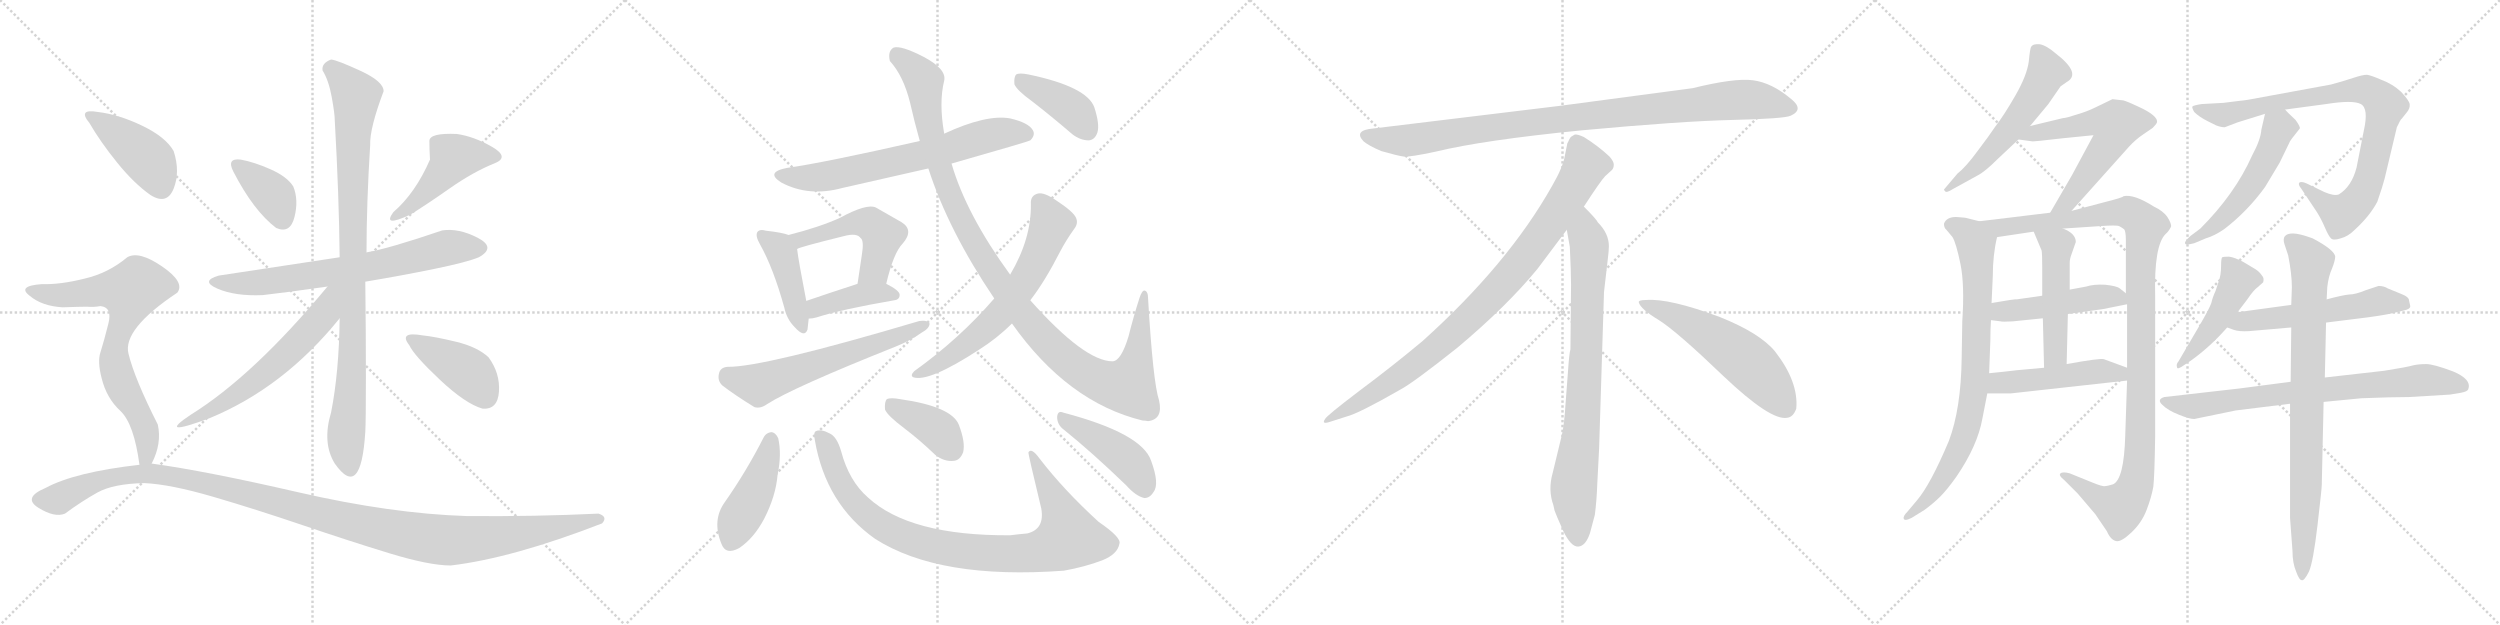 <svg version="1.1" viewBox="0 0 4096 1024" xmlns="http://www.w3.org/2000/svg">
  <g stroke="lightgray" stroke-dasharray="1,1" stroke-width="1" transform="scale(4, 4)">
    <line x1="0" y1="0" x2="256" y2="256"></line>
    <line x1="256" y1="0" x2="0" y2="256"></line>
    <line x1="128" y1="0" x2="128" y2="256"></line>
    <line x1="0" y1="128" x2="256" y2="128"></line>
    <line x1="256" y1="0" x2="512" y2="256"></line>
    <line x1="512" y1="0" x2="256" y2="256"></line>
    <line x1="384" y1="0" x2="384" y2="256"></line>
    <line x1="256" y1="128" x2="512" y2="128"></line>
    <line x1="512" y1="0" x2="768" y2="256"></line>
    <line x1="768" y1="0" x2="512" y2="256"></line>
    <line x1="640" y1="0" x2="640" y2="256"></line>
    <line x1="512" y1="128" x2="768" y2="128"></line>
    <line x1="768" y1="0" x2="1024" y2="256"></line>
    <line x1="1024" y1="0" x2="768" y2="256"></line>
    <line x1="896" y1="0" x2="896" y2="256"></line>
    <line x1="768" y1="128" x2="1024" y2="128"></line>
  </g>
<g transform="scale(1, -1) translate(0, -850)">
   <style type="text/css">
    @keyframes keyframes0 {
      from {
       stroke: black;
       stroke-dashoffset: 374;
       stroke-width: 128;
       }
       55% {
       animation-timing-function: step-end;
       stroke: black;
       stroke-dashoffset: 0;
       stroke-width: 128;
       }
       to {
       stroke: black;
       stroke-width: 1024;
       }
       }
       #make-me-a-hanzi-animation-0 {
         animation: keyframes0 0.554s both;
         animation-delay: 0s;
         animation-timing-function: linear;
       }
    @keyframes keyframes1 {
      from {
       stroke: black;
       stroke-dashoffset: 448;
       stroke-width: 128;
       }
       59% {
       animation-timing-function: step-end;
       stroke: black;
       stroke-dashoffset: 0;
       stroke-width: 128;
       }
       to {
       stroke: black;
       stroke-width: 1024;
       }
       }
       #make-me-a-hanzi-animation-1 {
         animation: keyframes1 0.615s both;
         animation-delay: 0.554s;
         animation-timing-function: linear;
       }
    @keyframes keyframes2 {
      from {
       stroke: black;
       stroke-dashoffset: 691;
       stroke-width: 128;
       }
       69% {
       animation-timing-function: step-end;
       stroke: black;
       stroke-dashoffset: 0;
       stroke-width: 128;
       }
       to {
       stroke: black;
       stroke-width: 1024;
       }
       }
       #make-me-a-hanzi-animation-2 {
         animation: keyframes2 0.812s both;
         animation-delay: 1.169s;
         animation-timing-function: linear;
       }
    @keyframes keyframes3 {
      from {
       stroke: black;
       stroke-dashoffset: 929;
       stroke-width: 128;
       }
       75% {
       animation-timing-function: step-end;
       stroke: black;
       stroke-dashoffset: 0;
       stroke-width: 128;
       }
       to {
       stroke: black;
       stroke-width: 1024;
       }
       }
       #make-me-a-hanzi-animation-3 {
         animation: keyframes3 1.006s both;
         animation-delay: 1.981s;
         animation-timing-function: linear;
       }
    @keyframes keyframes4 {
      from {
       stroke: black;
       stroke-dashoffset: 575;
       stroke-width: 128;
       }
       65% {
       animation-timing-function: step-end;
       stroke: black;
       stroke-dashoffset: 0;
       stroke-width: 128;
       }
       to {
       stroke: black;
       stroke-width: 1024;
       }
       }
       #make-me-a-hanzi-animation-4 {
         animation: keyframes4 0.718s both;
         animation-delay: 2.987s;
         animation-timing-function: linear;
       }
    @keyframes keyframes5 {
      from {
       stroke: black;
       stroke-dashoffset: 407;
       stroke-width: 128;
       }
       57% {
       animation-timing-function: step-end;
       stroke: black;
       stroke-dashoffset: 0;
       stroke-width: 128;
       }
       to {
       stroke: black;
       stroke-width: 1024;
       }
       }
       #make-me-a-hanzi-animation-5 {
         animation: keyframes5 0.581s both;
         animation-delay: 3.705s;
         animation-timing-function: linear;
       }
    @keyframes keyframes6 {
      from {
       stroke: black;
       stroke-dashoffset: 421;
       stroke-width: 128;
       }
       58% {
       animation-timing-function: step-end;
       stroke: black;
       stroke-dashoffset: 0;
       stroke-width: 128;
       }
       to {
       stroke: black;
       stroke-width: 1024;
       }
       }
       #make-me-a-hanzi-animation-6 {
         animation: keyframes6 0.593s both;
         animation-delay: 4.286s;
         animation-timing-function: linear;
       }
    @keyframes keyframes7 {
      from {
       stroke: black;
       stroke-dashoffset: 708;
       stroke-width: 128;
       }
       70% {
       animation-timing-function: step-end;
       stroke: black;
       stroke-dashoffset: 0;
       stroke-width: 128;
       }
       to {
       stroke: black;
       stroke-width: 1024;
       }
       }
       #make-me-a-hanzi-animation-7 {
         animation: keyframes7 0.826s both;
         animation-delay: 4.879s;
         animation-timing-function: linear;
       }
    @keyframes keyframes8 {
      from {
       stroke: black;
       stroke-dashoffset: 1195;
       stroke-width: 128;
       }
       80% {
       animation-timing-function: step-end;
       stroke: black;
       stroke-dashoffset: 0;
       stroke-width: 128;
       }
       to {
       stroke: black;
       stroke-width: 1024;
       }
       }
       #make-me-a-hanzi-animation-8 {
         animation: keyframes8 1.222s both;
         animation-delay: 5.705s;
         animation-timing-function: linear;
       }
    @keyframes keyframes9 {
      from {
       stroke: black;
       stroke-dashoffset: 667;
       stroke-width: 128;
       }
       68% {
       animation-timing-function: step-end;
       stroke: black;
       stroke-dashoffset: 0;
       stroke-width: 128;
       }
       to {
       stroke: black;
       stroke-width: 1024;
       }
       }
       #make-me-a-hanzi-animation-9 {
         animation: keyframes9 0.793s both;
         animation-delay: 6.928s;
         animation-timing-function: linear;
       }
    @keyframes keyframes10 {
      from {
       stroke: black;
       stroke-dashoffset: 424;
       stroke-width: 128;
       }
       58% {
       animation-timing-function: step-end;
       stroke: black;
       stroke-dashoffset: 0;
       stroke-width: 128;
       }
       to {
       stroke: black;
       stroke-width: 1024;
       }
       }
       #make-me-a-hanzi-animation-10 {
         animation: keyframes10 0.595s both;
         animation-delay: 7.721s;
         animation-timing-function: linear;
       }
    @keyframes keyframes11 {
      from {
       stroke: black;
       stroke-dashoffset: 497;
       stroke-width: 128;
       }
       62% {
       animation-timing-function: step-end;
       stroke: black;
       stroke-dashoffset: 0;
       stroke-width: 128;
       }
       to {
       stroke: black;
       stroke-width: 1024;
       }
       }
       #make-me-a-hanzi-animation-11 {
         animation: keyframes11 0.654s both;
         animation-delay: 8.316s;
         animation-timing-function: linear;
       }
    @keyframes keyframes12 {
      from {
       stroke: black;
       stroke-dashoffset: 398;
       stroke-width: 128;
       }
       56% {
       animation-timing-function: step-end;
       stroke: black;
       stroke-dashoffset: 0;
       stroke-width: 128;
       }
       to {
       stroke: black;
       stroke-width: 1024;
       }
       }
       #make-me-a-hanzi-animation-12 {
         animation: keyframes12 0.574s both;
         animation-delay: 8.97s;
         animation-timing-function: linear;
       }
    @keyframes keyframes13 {
      from {
       stroke: black;
       stroke-dashoffset: 601;
       stroke-width: 128;
       }
       66% {
       animation-timing-function: step-end;
       stroke: black;
       stroke-dashoffset: 0;
       stroke-width: 128;
       }
       to {
       stroke: black;
       stroke-width: 1024;
       }
       }
       #make-me-a-hanzi-animation-13 {
         animation: keyframes13 0.739s both;
         animation-delay: 9.544s;
         animation-timing-function: linear;
       }
    @keyframes keyframes14 {
      from {
       stroke: black;
       stroke-dashoffset: 1107;
       stroke-width: 128;
       }
       78% {
       animation-timing-function: step-end;
       stroke: black;
       stroke-dashoffset: 0;
       stroke-width: 128;
       }
       to {
       stroke: black;
       stroke-width: 1024;
       }
       }
       #make-me-a-hanzi-animation-14 {
         animation: keyframes14 1.151s both;
         animation-delay: 10.283s;
         animation-timing-function: linear;
       }
    @keyframes keyframes15 {
      from {
       stroke: black;
       stroke-dashoffset: 640;
       stroke-width: 128;
       }
       68% {
       animation-timing-function: step-end;
       stroke: black;
       stroke-dashoffset: 0;
       stroke-width: 128;
       }
       to {
       stroke: black;
       stroke-width: 1024;
       }
       }
       #make-me-a-hanzi-animation-15 {
         animation: keyframes15 0.771s both;
         animation-delay: 11.434s;
         animation-timing-function: linear;
       }
    @keyframes keyframes16 {
      from {
       stroke: black;
       stroke-dashoffset: 399;
       stroke-width: 128;
       }
       56% {
       animation-timing-function: step-end;
       stroke: black;
       stroke-dashoffset: 0;
       stroke-width: 128;
       }
       to {
       stroke: black;
       stroke-width: 1024;
       }
       }
       #make-me-a-hanzi-animation-16 {
         animation: keyframes16 0.575s both;
         animation-delay: 12.205s;
         animation-timing-function: linear;
       }
    @keyframes keyframes17 {
      from {
       stroke: black;
       stroke-dashoffset: 435;
       stroke-width: 128;
       }
       59% {
       animation-timing-function: step-end;
       stroke: black;
       stroke-dashoffset: 0;
       stroke-width: 128;
       }
       to {
       stroke: black;
       stroke-width: 1024;
       }
       }
       #make-me-a-hanzi-animation-17 {
         animation: keyframes17 0.604s both;
         animation-delay: 12.779s;
         animation-timing-function: linear;
       }
    @keyframes keyframes18 {
      from {
       stroke: black;
       stroke-dashoffset: 908;
       stroke-width: 128;
       }
       75% {
       animation-timing-function: step-end;
       stroke: black;
       stroke-dashoffset: 0;
       stroke-width: 128;
       }
       to {
       stroke: black;
       stroke-width: 1024;
       }
       }
       #make-me-a-hanzi-animation-18 {
         animation: keyframes18 0.989s both;
         animation-delay: 13.383s;
         animation-timing-function: linear;
       }
    @keyframes keyframes19 {
      from {
       stroke: black;
       stroke-dashoffset: 386;
       stroke-width: 128;
       }
       56% {
       animation-timing-function: step-end;
       stroke: black;
       stroke-dashoffset: 0;
       stroke-width: 128;
       }
       to {
       stroke: black;
       stroke-width: 1024;
       }
       }
       #make-me-a-hanzi-animation-19 {
         animation: keyframes19 0.564s both;
         animation-delay: 14.372s;
         animation-timing-function: linear;
       }
    @keyframes keyframes20 {
      from {
       stroke: black;
       stroke-dashoffset: 436;
       stroke-width: 128;
       }
       59% {
       animation-timing-function: step-end;
       stroke: black;
       stroke-dashoffset: 0;
       stroke-width: 128;
       }
       to {
       stroke: black;
       stroke-width: 1024;
       }
       }
       #make-me-a-hanzi-animation-20 {
         animation: keyframes20 0.605s both;
         animation-delay: 14.937s;
         animation-timing-function: linear;
       }
    @keyframes keyframes21 {
      from {
       stroke: black;
       stroke-dashoffset: 952;
       stroke-width: 128;
       }
       76% {
       animation-timing-function: step-end;
       stroke: black;
       stroke-dashoffset: 0;
       stroke-width: 128;
       }
       to {
       stroke: black;
       stroke-width: 1024;
       }
       }
       #make-me-a-hanzi-animation-21 {
         animation: keyframes21 1.025s both;
         animation-delay: 15.541s;
         animation-timing-function: linear;
       }
    @keyframes keyframes22 {
      from {
       stroke: black;
       stroke-dashoffset: 897;
       stroke-width: 128;
       }
       74% {
       animation-timing-function: step-end;
       stroke: black;
       stroke-dashoffset: 0;
       stroke-width: 128;
       }
       to {
       stroke: black;
       stroke-width: 1024;
       }
       }
       #make-me-a-hanzi-animation-22 {
         animation: keyframes22 0.98s both;
         animation-delay: 16.566s;
         animation-timing-function: linear;
       }
    @keyframes keyframes23 {
      from {
       stroke: black;
       stroke-dashoffset: 792;
       stroke-width: 128;
       }
       72% {
       animation-timing-function: step-end;
       stroke: black;
       stroke-dashoffset: 0;
       stroke-width: 128;
       }
       to {
       stroke: black;
       stroke-width: 1024;
       }
       }
       #make-me-a-hanzi-animation-23 {
         animation: keyframes23 0.895s both;
         animation-delay: 17.546s;
         animation-timing-function: linear;
       }
    @keyframes keyframes24 {
      from {
       stroke: black;
       stroke-dashoffset: 548;
       stroke-width: 128;
       }
       64% {
       animation-timing-function: step-end;
       stroke: black;
       stroke-dashoffset: 0;
       stroke-width: 128;
       }
       to {
       stroke: black;
       stroke-width: 1024;
       }
       }
       #make-me-a-hanzi-animation-24 {
         animation: keyframes24 0.696s both;
         animation-delay: 18.441s;
         animation-timing-function: linear;
       }
    @keyframes keyframes25 {
      from {
       stroke: black;
       stroke-dashoffset: 549;
       stroke-width: 128;
       }
       64% {
       animation-timing-function: step-end;
       stroke: black;
       stroke-dashoffset: 0;
       stroke-width: 128;
       }
       to {
       stroke: black;
       stroke-width: 1024;
       }
       }
       #make-me-a-hanzi-animation-25 {
         animation: keyframes25 0.697s both;
         animation-delay: 19.137s;
         animation-timing-function: linear;
       }
    @keyframes keyframes26 {
      from {
       stroke: black;
       stroke-dashoffset: 588;
       stroke-width: 128;
       }
       66% {
       animation-timing-function: step-end;
       stroke: black;
       stroke-dashoffset: 0;
       stroke-width: 128;
       }
       to {
       stroke: black;
       stroke-width: 1024;
       }
       }
       #make-me-a-hanzi-animation-26 {
         animation: keyframes26 0.729s both;
         animation-delay: 19.833s;
         animation-timing-function: linear;
       }
    @keyframes keyframes27 {
      from {
       stroke: black;
       stroke-dashoffset: 790;
       stroke-width: 128;
       }
       72% {
       animation-timing-function: step-end;
       stroke: black;
       stroke-dashoffset: 0;
       stroke-width: 128;
       }
       to {
       stroke: black;
       stroke-width: 1024;
       }
       }
       #make-me-a-hanzi-animation-27 {
         animation: keyframes27 0.893s both;
         animation-delay: 20.562s;
         animation-timing-function: linear;
       }
    @keyframes keyframes28 {
      from {
       stroke: black;
       stroke-dashoffset: 1106;
       stroke-width: 128;
       }
       78% {
       animation-timing-function: step-end;
       stroke: black;
       stroke-dashoffset: 0;
       stroke-width: 128;
       }
       to {
       stroke: black;
       stroke-width: 1024;
       }
       }
       #make-me-a-hanzi-animation-28 {
         animation: keyframes28 1.15s both;
         animation-delay: 21.455s;
         animation-timing-function: linear;
       }
    @keyframes keyframes29 {
      from {
       stroke: black;
       stroke-dashoffset: 474;
       stroke-width: 128;
       }
       61% {
       animation-timing-function: step-end;
       stroke: black;
       stroke-dashoffset: 0;
       stroke-width: 128;
       }
       to {
       stroke: black;
       stroke-width: 1024;
       }
       }
       #make-me-a-hanzi-animation-29 {
         animation: keyframes29 0.636s both;
         animation-delay: 22.605s;
         animation-timing-function: linear;
       }
    @keyframes keyframes30 {
      from {
       stroke: black;
       stroke-dashoffset: 492;
       stroke-width: 128;
       }
       62% {
       animation-timing-function: step-end;
       stroke: black;
       stroke-dashoffset: 0;
       stroke-width: 128;
       }
       to {
       stroke: black;
       stroke-width: 1024;
       }
       }
       #make-me-a-hanzi-animation-30 {
         animation: keyframes30 0.65s both;
         animation-delay: 23.241s;
         animation-timing-function: linear;
       }
    @keyframes keyframes31 {
      from {
       stroke: black;
       stroke-dashoffset: 478;
       stroke-width: 128;
       }
       61% {
       animation-timing-function: step-end;
       stroke: black;
       stroke-dashoffset: 0;
       stroke-width: 128;
       }
       to {
       stroke: black;
       stroke-width: 1024;
       }
       }
       #make-me-a-hanzi-animation-31 {
         animation: keyframes31 0.639s both;
         animation-delay: 23.891s;
         animation-timing-function: linear;
       }
    @keyframes keyframes32 {
      from {
       stroke: black;
       stroke-dashoffset: 857;
       stroke-width: 128;
       }
       74% {
       animation-timing-function: step-end;
       stroke: black;
       stroke-dashoffset: 0;
       stroke-width: 128;
       }
       to {
       stroke: black;
       stroke-width: 1024;
       }
       }
       #make-me-a-hanzi-animation-32 {
         animation: keyframes32 0.947s both;
         animation-delay: 24.53s;
         animation-timing-function: linear;
       }
    @keyframes keyframes33 {
      from {
       stroke: black;
       stroke-dashoffset: 519;
       stroke-width: 128;
       }
       63% {
       animation-timing-function: step-end;
       stroke: black;
       stroke-dashoffset: 0;
       stroke-width: 128;
       }
       to {
       stroke: black;
       stroke-width: 1024;
       }
       }
       #make-me-a-hanzi-animation-33 {
         animation: keyframes33 0.672s both;
         animation-delay: 25.477s;
         animation-timing-function: linear;
       }
    @keyframes keyframes34 {
      from {
       stroke: black;
       stroke-dashoffset: 461;
       stroke-width: 128;
       }
       60% {
       animation-timing-function: step-end;
       stroke: black;
       stroke-dashoffset: 0;
       stroke-width: 128;
       }
       to {
       stroke: black;
       stroke-width: 1024;
       }
       }
       #make-me-a-hanzi-animation-34 {
         animation: keyframes34 0.625s both;
         animation-delay: 26.15s;
         animation-timing-function: linear;
       }
    @keyframes keyframes35 {
      from {
       stroke: black;
       stroke-dashoffset: 543;
       stroke-width: 128;
       }
       64% {
       animation-timing-function: step-end;
       stroke: black;
       stroke-dashoffset: 0;
       stroke-width: 128;
       }
       to {
       stroke: black;
       stroke-width: 1024;
       }
       }
       #make-me-a-hanzi-animation-35 {
         animation: keyframes35 0.692s both;
         animation-delay: 26.775s;
         animation-timing-function: linear;
       }
    @keyframes keyframes36 {
      from {
       stroke: black;
       stroke-dashoffset: 739;
       stroke-width: 128;
       }
       71% {
       animation-timing-function: step-end;
       stroke: black;
       stroke-dashoffset: 0;
       stroke-width: 128;
       }
       to {
       stroke: black;
       stroke-width: 1024;
       }
       }
       #make-me-a-hanzi-animation-36 {
         animation: keyframes36 0.851s both;
         animation-delay: 27.467s;
         animation-timing-function: linear;
       }
    @keyframes keyframes37 {
      from {
       stroke: black;
       stroke-dashoffset: 820;
       stroke-width: 128;
       }
       73% {
       animation-timing-function: step-end;
       stroke: black;
       stroke-dashoffset: 0;
       stroke-width: 128;
       }
       to {
       stroke: black;
       stroke-width: 1024;
       }
       }
       #make-me-a-hanzi-animation-37 {
         animation: keyframes37 0.917s both;
         animation-delay: 28.318s;
         animation-timing-function: linear;
       }
</style>
<path d="M 452.5 476.5 Q 475.5 466.5 482.5 494.5 Q 489.5 522.5 480.5 544.5 Q 470.5 560.5 443.5 572.5 Q 416.5 584.5 394.5 588.5 Q 370.5 591.5 382.5 568.5 Q 415.5 504.5 452.5 476.5 Z" fill="lightgray"></path> 
<path d="M 644.5 502.5 Q 625.5 476.5 672.5 498.5 Q 698.5 514.5 737.0 541.5 Q 775.5 568.5 810.5 582.5 Q 835.5 592.5 806.0 609.5 Q 776.5 626.5 748.5 630.5 Q 703.5 632.5 703.5 619.0 Q 703.5 605.5 704.5 588.5 Q 680.5 533.5 644.5 502.5 Z" fill="lightgray"></path> 
<path d="M 556.5 428.5 Q 437.5 410.5 358.5 398.5 Q 327.5 389.5 356.5 377.0 Q 385.5 364.5 430.5 366.5 Q 466.5 370.5 536.5 380.5 L 598.5 388.5 Q 658.5 398.5 712.0 409.5 Q 765.5 420.5 784.5 428.5 Q 813.5 444.5 782.5 460.5 Q 751.5 476.5 724.5 472.5 Q 636.5 442.5 600.5 436.5 L 556.5 428.5 Z" fill="lightgray"></path> 
<path d="M 542.5 752.5 Q 526.5 746.5 528.5 734.5 Q 538.5 718.5 543.5 691.0 Q 548.5 663.5 548.5 652.5 Q 555.5 528.5 556.5 428.5 L 556.5 328.5 Q 555.5 240.5 542.5 174.5 Q 527.5 124.5 548.5 90.5 Q 591.5 29.5 598.5 142.5 Q 599.5 159.5 599.5 233.0 Q 599.5 306.5 598.5 388.5 L 600.5 436.5 Q 600.5 516.5 606.5 612.5 Q 605.5 639.5 628.5 700.5 Q 628.5 716.5 590.5 734.0 Q 552.5 751.5 542.5 752.5 Z" fill="lightgray"></path> 
<path d="M 536.5 380.5 Q 415.5 234.5 312.5 170.5 Q 255.5 132.5 342.5 164.5 Q 464.5 214.5 556.5 328.5 C 604.5 387.5 555.5 403.5 536.5 380.5 Z" fill="lightgray"></path> 
<path d="M 790.5 180.5 Q 815.5 178.5 817.5 208.5 Q 819.5 238.5 800.5 264.5 Q 782.5 281.5 747.5 290.0 Q 712.5 298.5 692.5 300.5 Q 652.5 307.5 670.5 284.5 Q 678.5 267.5 720.5 228.0 Q 762.5 188.5 790.5 180.5 Z" fill="lightgray"></path> 
<path d="M 246.5 530.5 Q 273.5 513.5 284.5 541.0 Q 295.5 568.5 284.5 602.5 Q 271.5 625.5 233.0 644.0 Q 194.5 662.5 160.5 666.5 Q 126.5 672.5 146.5 648.5 Q 164.5 617.5 192.0 583.5 Q 219.5 549.5 246.5 530.5 Z" fill="lightgray"></path> 
<path d="M 248.5 90.5 Q 265.5 123.5 258.5 154.5 Q 220.5 229.5 210.5 270.5 Q 200.5 310.5 290.5 370.5 Q 303.5 387.5 265.5 413.5 Q 227.5 439.5 208.5 428.5 Q 177.5 402.5 138.5 393.5 Q 98.5 383.5 68.5 384.5 Q 27.5 381.5 48.5 365.5 Q 68.5 348.5 102.5 346.5 Q 131.5 347.5 142.5 347.5 Q 153.5 346.5 164.5 348.5 Q 184.5 346.5 177.5 319.5 Q 170.5 291.5 164.5 272.5 Q 159.5 257.5 166.5 230.5 Q 174.5 197.5 197.5 176.5 Q 219.5 155.5 228.5 88.5 C 233.5 58.5 236.5 63.5 248.5 90.5 Z" fill="lightgray"></path> 
<path d="M 986.5 -7.5 Q 996.5 3.5 980.5 8.5 Q 876.5 3.5 764.5 4.5 Q 640.5 8.5 488.5 43.5 Q 336.5 78.5 248.5 90.5 L 228.5 88.5 Q 122.5 76.5 74.5 50.5 Q 36.5 34.5 63.0 18.0 Q 89.5 1.5 106.5 8.5 Q 133.5 28.5 159.5 43.0 Q 185.5 57.5 236.5 58.5 Q 279.5 56.5 349.5 36.0 Q 419.5 15.5 496.0 -10.5 Q 572.5 -36.5 638.0 -56.5 Q 703.5 -76.5 738.5 -76.5 Q 839.5 -64.5 986.5 -7.5 Z" fill="lightgray"></path> 
<path d="M 1559.0 582.0 Q 1685.0 618.0 1688.0 620.0 Q 1697.0 629.0 1692.0 637.0 Q 1685.0 649.0 1655.0 656.0 Q 1616.0 663.0 1547.0 631.0 L 1507.0 619.0 Q 1348.0 583.0 1290.0 575.0 Q 1253.0 568.0 1280.0 551.0 Q 1325.0 527.0 1380.0 542.0 Q 1450.0 558.0 1521.0 574.0 L 1559.0 582.0 Z" fill="lightgray"></path> 
<path d="M 1292.0 465.0 Q 1282.0 469.0 1255.0 472.0 Q 1245.0 475.0 1241.0 470.0 Q 1237.0 464.0 1245.0 450.0 Q 1267.0 411.0 1285.0 346.0 Q 1289.0 327.0 1302.0 314.0 Q 1318.0 296.0 1323.0 310.0 Q 1324.0 317.0 1325.0 328.0 L 1321.0 357.0 Q 1308.0 424.0 1306.0 442.0 C 1303.0 461.0 1303.0 461.0 1292.0 465.0 Z" fill="lightgray"></path> 
<path d="M 1452.0 385.0 Q 1464.0 436.0 1479.0 451.0 Q 1498.0 473.0 1477.0 486.0 Q 1461.0 495.0 1435.0 510.0 Q 1420.0 517.0 1376.0 493.0 Q 1343.0 478.0 1292.0 465.0 C 1263.0 457.0 1278.0 431.0 1306.0 442.0 Q 1309.0 445.0 1382.0 463.0 Q 1404.0 469.0 1410.0 460.0 Q 1416.0 456.0 1412.0 432.0 Q 1409.0 411.0 1405.0 385.0 C 1400.0 355.0 1445.0 356.0 1452.0 385.0 Z" fill="lightgray"></path> 
<path d="M 1325.0 328.0 Q 1331.0 328.0 1338.0 330.0 Q 1378.0 343.0 1465.0 358.0 Q 1474.0 359.0 1474.0 367.0 Q 1474.0 374.0 1452.0 385.0 C 1434.0 394.0 1434.0 394.0 1405.0 385.0 Q 1356.0 369.0 1321.0 357.0 C 1293.0 347.0 1295.0 326.0 1325.0 328.0 Z" fill="lightgray"></path> 
<path d="M 1192.0 249.0 Q 1180.0 248.0 1178.0 238.0 Q 1175.0 226.0 1184.0 218.0 Q 1205.0 202.0 1236.0 183.0 Q 1246.0 180.0 1257.0 188.0 Q 1299.0 215.0 1467.0 282.0 Q 1492.0 292.0 1510.0 305.0 Q 1523.0 312.0 1523.0 320.0 Q 1519.0 326.0 1506.0 324.0 Q 1250.0 248.0 1192.0 249.0 Z" fill="lightgray"></path> 
<path d="M 1658.0 320.0 Q 1749.0 191.0 1872.0 161.0 Q 1876.0 161.0 1881.0 160.0 Q 1906.0 163.0 1899.0 194.0 Q 1889.0 224.0 1881.0 361.0 Q 1881.0 373.0 1875.0 374.0 Q 1871.0 374.0 1867.0 362.0 Q 1857.0 331.0 1849.0 299.0 Q 1837.0 259.0 1823.0 258.0 Q 1777.0 258.0 1688.0 358.0 L 1655.0 400.0 Q 1583.0 499.0 1559.0 582.0 L 1547.0 631.0 Q 1538.0 682.0 1547.0 718.0 Q 1551.0 737.0 1513.0 757.0 Q 1476.0 776.0 1464.0 772.0 Q 1454.0 766.0 1458.0 750.0 Q 1480.0 726.0 1491.0 682.0 Q 1498.0 651.0 1507.0 619.0 L 1521.0 574.0 Q 1554.0 472.0 1629.0 361.0 L 1658.0 320.0 Z" fill="lightgray"></path> 
<path d="M 1629.0 361.0 Q 1572.0 295.0 1498.0 242.0 Q 1491.0 235.0 1496.0 232.0 Q 1521.0 223.0 1604.0 277.0 Q 1634.0 296.0 1658.0 320.0 L 1688.0 358.0 Q 1712.0 389.0 1737.0 438.0 Q 1747.0 457.0 1760.0 475.0 Q 1767.0 484.0 1763.0 493.0 Q 1759.0 503.0 1730.0 522.0 Q 1711.0 535.0 1701.0 533.0 Q 1688.0 530.0 1689.0 516.0 Q 1690.0 459.0 1655.0 400.0 L 1629.0 361.0 Z" fill="lightgray"></path> 
<path d="M 1691.0 684.0 Q 1722.0 660.0 1757.0 630.0 Q 1770.0 620.0 1784.0 620.0 Q 1794.0 621.0 1798.0 633.0 Q 1802.0 646.0 1793.0 674.0 Q 1781.0 708.0 1685.0 728.0 Q 1670.0 731.0 1665.0 728.0 Q 1661.0 724.0 1662.0 712.0 Q 1666.0 702.0 1691.0 684.0 Z" fill="lightgray"></path> 
<path d="M 1251.0 133.0 Q 1223.0 78.0 1188.0 28.0 Q 1166.0 -2.0 1182.0 -41.0 Q 1189.0 -60.0 1211.0 -48.0 Q 1235.0 -32.0 1252.0 0.0 Q 1271.0 37.0 1274.0 72.0 Q 1281.0 106.0 1275.0 132.0 Q 1271.0 141.0 1264.0 142.0 Q 1255.0 141.0 1251.0 133.0 Z" fill="lightgray"></path> 
<path d="M 1335.0 129.0 Q 1353.0 24.0 1434.0 -33.0 Q 1539.0 -100.0 1743.0 -85.0 Q 1777.0 -79.0 1806.0 -68.0 Q 1831.0 -58.0 1834.0 -41.0 Q 1838.0 -31.0 1800.0 -5.0 Q 1743.0 47.0 1703.0 99.0 Q 1690.0 117.0 1685.0 109.0 Q 1684.0 108.0 1706.0 17.0 Q 1712.0 -17.0 1683.0 -24.0 Q 1671.0 -25.0 1655.0 -27.0 Q 1490.0 -28.0 1422.0 35.0 Q 1391.0 62.0 1378.0 111.0 Q 1371.0 135.0 1359.0 140.0 Q 1346.0 147.0 1338.0 144.0 Q 1332.0 143.0 1335.0 129.0 Z" fill="lightgray"></path> 
<path d="M 1482.0 148.0 Q 1507.0 129.0 1532.0 105.0 Q 1547.0 93.0 1563.0 95.0 Q 1573.0 96.0 1578.0 109.0 Q 1582.0 125.0 1571.0 154.0 Q 1559.0 184.0 1475.0 196.0 Q 1459.0 199.0 1453.0 196.0 Q 1449.0 192.0 1450.0 179.0 Q 1454.0 169.0 1482.0 148.0 Z" fill="lightgray"></path> 
<path d="M 1743.0 146.0 Q 1789.0 109.0 1845.0 55.0 Q 1861.0 37.0 1875.0 34.0 Q 1884.0 34.0 1890.0 44.0 Q 1900.0 57.0 1886.0 95.0 Q 1871.0 140.0 1742.0 174.0 Q 1733.0 178.0 1732.0 167.0 Q 1732.0 154.0 1743.0 146.0 Z" fill="lightgray"></path> 
<path d="M 2773.0 705.5 L 2555.0 676.5 L 2250.0 639.5 Q 2217.0 636.5 2234.0 618.5 Q 2242.0 611.5 2263.0 602.5 Q 2291.0 594.5 2300.0 593.5 Q 2310.0 592.5 2352.0 601.5 Q 2430.0 620.5 2592.0 636.5 Q 2754.0 651.5 2839.0 653.5 Q 2924.0 655.5 2934.0 660.5 Q 2956.0 670.5 2935.0 687.5 Q 2903.0 714.5 2872.0 718.5 Q 2842.0 722.5 2773.0 705.5 Z" fill="lightgray"></path> 
<path d="M 2595.0 511.5 Q 2623.0 554.5 2630.0 561.5 L 2641.0 571.5 Q 2644.0 574.5 2644.0 580.5 Q 2644.0 585.5 2637.0 593.5 Q 2619.0 610.5 2595.0 625.5 Q 2584.0 630.5 2580.0 629.5 L 2575.0 626.5 Q 2573.0 625.5 2571.0 621.5 Q 2569.0 616.5 2568.0 615.5 L 2564.0 595.5 Q 2561.0 576.5 2543.0 545.5 Q 2471.0 417.5 2331.0 291.5 Q 2282.0 250.5 2227.0 209.5 Q 2173.0 168.5 2171.0 163.5 Q 2164.0 153.5 2181.0 159.5 L 2206.0 167.5 Q 2226.0 172.5 2294.0 211.5 Q 2315.0 222.5 2388.0 280.5 Q 2469.0 348.5 2519.0 409.5 L 2567.0 473.5 L 2595.0 511.5 Z" fill="lightgray"></path> 
<path d="M 2620.0 115.5 L 2628.0 371.5 L 2634.0 423.5 Q 2636.0 439.5 2636.0 446.5 Q 2636.0 467.5 2618.0 485.5 Q 2616.0 490.5 2595.0 511.5 C 2574.0 533.5 2562.0 503.5 2567.0 473.5 L 2572.0 445.5 Q 2574.0 404.5 2574.0 383.5 L 2573.0 277.5 Q 2571.0 271.5 2569.0 241.5 L 2565.0 188.5 Q 2563.0 155.5 2559.0 137.5 L 2544.0 75.5 Q 2536.0 47.5 2545.0 22.5 L 2547.0 13.5 Q 2549.0 7.5 2561.0 -19.5 Q 2574.0 -46.5 2586.0 -45.5 Q 2598.0 -44.5 2605.0 -23.5 L 2613.0 6.5 Q 2616.0 29.5 2617.0 57.5 L 2620.0 115.5 Z" fill="lightgray"></path> 
<path d="M 2685.0 354.5 Q 2688.0 343.5 2718.0 325.5 Q 2748.0 306.5 2824.0 233.5 Q 2901.0 160.5 2928.0 165.5 Q 2938.0 166.5 2943.0 180.5 Q 2947.0 224.5 2908.0 274.5 Q 2883.0 304.5 2818.0 330.5 Q 2735.0 361.5 2697.0 358.5 Q 2684.0 358.5 2685.0 354.5 Z" fill="lightgray"></path> 
<path d="M 3326.0 643.5 L 3356.0 679.5 L 3376.0 708.5 L 3386.0 715.5 Q 3411.0 729.5 3368.0 762.5 Q 3353.0 775.5 3342.0 777.5 Q 3331.0 778.5 3328.0 773.5 Q 3326.0 771.5 3324.0 749.5 Q 3321.0 726.5 3302.0 693.5 Q 3283.0 660.5 3269.0 642.5 Q 3259.0 627.5 3240.0 602.5 Q 3221.0 576.5 3207.0 565.5 L 3185.0 539.5 Q 3185.0 538.5 3187.0 536.5 Q 3189.0 533.5 3200.0 540.5 L 3240.0 562.5 Q 3252.0 568.5 3273.0 589.5 L 3307.0 621.5 L 3326.0 643.5 Z" fill="lightgray"></path> 
<path d="M 3394.0 504.5 L 3488.0 609.5 Q 3499.0 621.5 3511.0 629.5 L 3527.0 640.5 Q 3533.0 646.5 3534.0 649.5 Q 3536.0 660.5 3503.0 675.5 Q 3486.0 683.5 3479.0 685.5 L 3461.0 687.5 L 3432.0 673.5 Q 3420.0 667.5 3403.0 662.5 Q 3385.0 656.5 3380.0 656.5 L 3326.0 643.5 C 3297.0 636.5 3277.0 625.5 3307.0 621.5 L 3329.0 618.5 Q 3329.0 617.5 3380.0 623.5 L 3430.0 628.5 L 3395.0 563.5 L 3359.0 501.5 C 3344.0 475.5 3374.0 482.5 3394.0 504.5 Z" fill="lightgray"></path> 
<path d="M 3185.0 483.5 Q 3185.0 476.5 3189.0 473.5 L 3199.0 461.5 Q 3205.0 451.5 3212.0 417.5 Q 3219.0 383.5 3215.0 323.5 L 3214.0 263.5 Q 3213.0 180.5 3193.0 127.5 Q 3163.0 56.5 3141.0 30.5 L 3125.0 11.5 Q 3118.0 4.5 3119.0 0.5 Q 3120.0 -4.5 3132.0 1.5 L 3153.0 14.5 Q 3168.0 25.5 3179.0 36.5 Q 3190.0 47.5 3205.0 68.5 Q 3240.0 119.5 3248.0 164.5 L 3256.0 205.5 L 3259.0 238.5 L 3261.0 292.5 Q 3261.0 311.5 3262.0 325.5 L 3263.0 353.5 L 3265.0 397.5 Q 3265.0 432.5 3272.0 461.5 C 3276.0 479.5 3272.0 480.5 3243.0 487.5 L 3223.0 492.5 Q 3221.0 493.5 3205.0 494.5 Q 3189.0 494.5 3185.0 483.5 Z" fill="lightgray"></path> 
<path d="M 3485.0 226.5 L 3482.0 136.5 Q 3480.0 64.5 3462.0 56.5 Q 3452.0 53.5 3449.0 53.5 Q 3445.0 52.5 3428.0 59.5 L 3391.0 74.5 Q 3380.0 77.5 3376.0 74.5 Q 3372.0 71.5 3382.0 63.5 L 3404.0 41.5 L 3433.0 7.5 L 3452.0 -20.5 Q 3458.0 -34.5 3467.0 -36.5 Q 3475.0 -38.5 3492.0 -22.5 Q 3509.0 -6.5 3517.0 14.5 Q 3525.0 35.5 3528.0 52.5 Q 3530.0 69.5 3531.0 134.5 L 3531.0 365.5 Q 3529.0 447.5 3548.0 466.5 Q 3553.0 470.5 3557.0 478.5 Q 3558.0 483.5 3551.0 494.5 Q 3544.0 504.5 3529.0 511.5 Q 3496.0 532.5 3479.0 528.5 Q 3479.0 526.5 3447.0 518.5 L 3394.0 504.5 L 3359.0 501.5 L 3243.0 487.5 C 3213.0 483.5 3242.0 457.5 3272.0 461.5 L 3332.0 470.5 L 3380.0 475.5 L 3440.0 479.5 Q 3468.0 481.5 3472.0 479.5 Q 3476.0 477.5 3480.0 474.5 Q 3483.0 471.5 3483.0 456.5 L 3483.0 369.5 L 3485.0 351.5 L 3485.0 247.5 L 3485.0 226.5 Z" fill="lightgray"></path> 
<path d="M 3262.0 325.5 L 3278.0 323.5 Q 3280.0 322.5 3298.0 323.5 L 3347.0 328.5 L 3388.0 335.5 L 3445.0 343.5 L 3485.0 351.5 C 3501.0 354.5 3501.0 354.5 3483.0 369.5 L 3473.0 377.5 Q 3468.0 381.5 3449.0 383.5 Q 3430.0 384.5 3418.0 380.5 L 3391.0 375.5 L 3346.0 365.5 L 3304.0 359.5 Q 3303.0 360.5 3263.0 353.5 C 3233.0 348.5 3232.0 329.5 3262.0 325.5 Z" fill="lightgray"></path> 
<path d="M 3347.0 328.5 L 3349.0 247.5 C 3350.0 217.5 3385.0 223.5 3386.0 253.5 L 3388.0 335.5 L 3391.0 375.5 L 3391.0 419.5 Q 3391.0 425.5 3394.0 433.5 L 3401.0 453.5 Q 3401.0 467.5 3380.0 475.5 C 3353.0 487.5 3320.0 498.5 3332.0 470.5 L 3345.0 439.5 Q 3346.0 433.5 3346.0 410.5 L 3346.0 365.5 L 3347.0 328.5 Z" fill="lightgray"></path> 
<path d="M 3256.0 205.5 L 3295.0 205.5 L 3485.0 226.5 C 3515.0 229.5 3513.0 237.5 3485.0 247.5 L 3447.0 261.5 Q 3441.0 263.5 3386.0 253.5 L 3349.0 247.5 L 3305.0 243.5 Q 3280.0 240.5 3259.0 238.5 C 3229.0 235.5 3226.0 205.5 3256.0 205.5 Z" fill="lightgray"></path> 
<path d="M 3907.0 557.5 L 3927.0 641.5 Q 3933.0 654.5 3935.0 655.5 L 3943.0 665.5 Q 3949.0 672.5 3948.0 679.5 Q 3947.0 685.5 3934.0 699.5 Q 3920.0 712.5 3901.0 719.5 Q 3885.0 726.5 3878.0 727.5 Q 3871.0 727.5 3856.0 722.5 Q 3841.0 717.5 3819.0 711.5 L 3683.0 686.5 L 3643.0 681.5 L 3607.0 679.5 Q 3594.0 677.5 3592.0 675.5 Q 3591.0 673.5 3595.0 666.5 Q 3603.0 658.5 3617.0 651.5 L 3631.0 644.5 Q 3639.0 641.5 3645.0 641.5 L 3666.0 649.5 L 3711.0 663.5 L 3744.0 670.5 L 3811.0 679.5 Q 3855.0 686.5 3868.0 679.5 Q 3881.0 672.5 3873.0 636.5 L 3861.0 575.5 Q 3853.0 544.5 3832.0 531.5 Q 3824.0 528.5 3808.0 535.5 L 3779.0 549.5 Q 3770.0 553.5 3767.0 550.5 Q 3765.0 547.5 3770.0 541.5 L 3796.0 502.5 Q 3803.0 491.5 3809.0 477.5 Q 3815.0 463.5 3819.0 459.5 Q 3823.0 455.5 3835.0 459.5 Q 3847.0 462.5 3858.0 473.5 Q 3883.0 496.5 3895.0 519.5 Q 3904.0 545.5 3907.0 557.5 Z" fill="lightgray"></path> 
<path d="M 3711.0 663.5 L 3705.0 637.5 Q 3704.0 621.5 3690.0 595.5 Q 3662.0 532.5 3605.0 475.5 L 3589.0 463.5 Q 3579.0 454.5 3580.0 451.5 Q 3580.0 447.5 3595.0 451.5 L 3614.0 459.5 Q 3628.0 463.5 3644.0 474.5 Q 3682.0 503.5 3711.0 543.5 L 3735.0 583.5 L 3751.0 616.5 Q 3751.0 618.5 3768.0 639.5 Q 3769.0 642.5 3761.0 653.5 Q 3747.0 666.5 3744.0 670.5 C 3724.0 692.5 3718.0 692.5 3711.0 663.5 Z" fill="lightgray"></path> 
<path d="M 3666.0 338.5 L 3682.0 359.5 Q 3692.0 374.5 3699.0 379.5 L 3708.0 387.5 Q 3710.0 394.5 3706.0 398.5 Q 3702.0 404.5 3696.0 408.5 L 3676.0 420.5 Q 3661.0 428.5 3652.0 429.5 Q 3643.0 429.5 3641.0 428.5 Q 3639.0 427.5 3639.0 413.5 Q 3639.0 399.5 3635.0 388.5 L 3630.0 373.5 Q 3625.0 362.5 3623.0 353.5 Q 3620.0 344.5 3603.0 315.5 L 3569.0 257.5 Q 3565.0 253.5 3567.0 247.5 Q 3568.0 244.5 3578.0 251.5 L 3590.0 259.5 Q 3622.0 282.5 3649.0 313.5 L 3666.0 338.5 Z" fill="lightgray"></path> 
<path d="M 3754.0 350.5 L 3666.0 338.5 C 3636.0 334.5 3621.0 323.5 3649.0 313.5 L 3660.0 309.5 Q 3669.0 306.5 3685.0 307.5 L 3754.0 313.5 L 3811.0 321.5 L 3859.0 327.5 Q 3902.0 332.5 3923.0 337.5 L 3939.0 341.5 Q 3949.0 343.5 3949.0 348.5 L 3947.0 357.5 Q 3947.0 363.5 3934.0 368.5 L 3912.0 377.5 Q 3906.0 381.5 3897.0 381.5 L 3876.0 374.5 Q 3859.0 367.5 3849.0 367.5 Q 3838.0 366.5 3812.0 359.5 L 3754.0 350.5 Z" fill="lightgray"></path> 
<path d="M 3753.0 224.5 L 3669.0 213.5 L 3546.0 199.5 Q 3533.0 195.5 3543.0 186.5 Q 3552.0 177.5 3570.0 170.5 Q 3587.0 163.5 3595.0 163.5 L 3663.0 177.5 L 3752.0 188.5 L 3807.0 191.5 L 3869.0 197.5 Q 3919.0 199.5 3947.0 199.5 L 4014.0 203.5 L 4032.0 206.5 Q 4043.0 208.5 4044.0 212.5 Q 4050.0 228.5 4019.0 241.5 Q 3987.0 253.5 3975.0 253.5 Q 3963.0 253.5 3954.0 251.5 Q 3944.0 248.5 3906.0 242.5 L 3809.0 231.5 L 3753.0 224.5 Z" fill="lightgray"></path> 
<path d="M 3812.0 359.5 L 3813.0 379.5 Q 3815.0 397.5 3821.0 410.5 Q 3826.0 423.5 3826.0 429.5 Q 3825.0 440.5 3789.0 459.5 Q 3767.0 467.5 3757.0 467.5 Q 3737.0 467.5 3743.0 449.5 L 3749.0 431.5 Q 3755.0 400.5 3755.0 379.5 L 3754.0 350.5 L 3754.0 313.5 L 3753.0 224.5 L 3752.0 188.5 L 3752.0 1.5 L 3756.0 -52.5 Q 3756.0 -72.5 3762.0 -86.5 Q 3767.0 -100.5 3771.0 -100.5 Q 3775.0 -102.5 3783.0 -86.5 Q 3790.0 -70.5 3797.0 -10.5 Q 3804.0 49.5 3804.0 55.5 L 3807.0 191.5 L 3809.0 231.5 L 3811.0 321.5 L 3812.0 359.5 Z" fill="lightgray"></path> 
      <clipPath id="make-me-a-hanzi-clip-0">
      <path d="M 452.5 476.5 Q 475.5 466.5 482.5 494.5 Q 489.5 522.5 480.5 544.5 Q 470.5 560.5 443.5 572.5 Q 416.5 584.5 394.5 588.5 Q 370.5 591.5 382.5 568.5 Q 415.5 504.5 452.5 476.5 Z" fill="lightgray"></path>
      </clipPath>
      <path clip-path="url(#make-me-a-hanzi-clip-0)" d="M 388.5 578.5 L 445.5 532.5 L 462.5 491.5 " fill="none" id="make-me-a-hanzi-animation-0" stroke-dasharray="246 492" stroke-linecap="round"></path>

      <clipPath id="make-me-a-hanzi-clip-1">
      <path d="M 644.5 502.5 Q 625.5 476.5 672.5 498.5 Q 698.5 514.5 737.0 541.5 Q 775.5 568.5 810.5 582.5 Q 835.5 592.5 806.0 609.5 Q 776.5 626.5 748.5 630.5 Q 703.5 632.5 703.5 619.0 Q 703.5 605.5 704.5 588.5 Q 680.5 533.5 644.5 502.5 Z" fill="lightgray"></path>
      </clipPath>
      <path clip-path="url(#make-me-a-hanzi-clip-1)" d="M 808.5 596.5 L 743.5 591.5 L 658.5 497.5 " fill="none" id="make-me-a-hanzi-animation-1" stroke-dasharray="320 640" stroke-linecap="round"></path>

      <clipPath id="make-me-a-hanzi-clip-2">
      <path d="M 556.5 428.5 Q 437.5 410.5 358.5 398.5 Q 327.5 389.5 356.5 377.0 Q 385.5 364.5 430.5 366.5 Q 466.5 370.5 536.5 380.5 L 598.5 388.5 Q 658.5 398.5 712.0 409.5 Q 765.5 420.5 784.5 428.5 Q 813.5 444.5 782.5 460.5 Q 751.5 476.5 724.5 472.5 Q 636.5 442.5 600.5 436.5 L 556.5 428.5 Z" fill="lightgray"></path>
      </clipPath>
      <path clip-path="url(#make-me-a-hanzi-clip-2)" d="M 353.5 388.5 L 445.5 389.5 L 587.5 409.5 L 742.5 445.5 L 782.5 443.5 " fill="none" id="make-me-a-hanzi-animation-2" stroke-dasharray="563 1126" stroke-linecap="round"></path>

      <clipPath id="make-me-a-hanzi-clip-3">
      <path d="M 542.5 752.5 Q 526.5 746.5 528.5 734.5 Q 538.5 718.5 543.5 691.0 Q 548.5 663.5 548.5 652.5 Q 555.5 528.5 556.5 428.5 L 556.5 328.5 Q 555.5 240.5 542.5 174.5 Q 527.5 124.5 548.5 90.5 Q 591.5 29.5 598.5 142.5 Q 599.5 159.5 599.5 233.0 Q 599.5 306.5 598.5 388.5 L 600.5 436.5 Q 600.5 516.5 606.5 612.5 Q 605.5 639.5 628.5 700.5 Q 628.5 716.5 590.5 734.0 Q 552.5 751.5 542.5 752.5 Z" fill="lightgray"></path>
      </clipPath>
      <path clip-path="url(#make-me-a-hanzi-clip-3)" d="M 543.5 739.5 L 583.5 693.5 L 577.5 613.5 L 576.5 240.5 L 567.5 146.5 L 573.5 82.5 " fill="none" id="make-me-a-hanzi-animation-3" stroke-dasharray="801 1602" stroke-linecap="round"></path>

      <clipPath id="make-me-a-hanzi-clip-4">
      <path d="M 536.5 380.5 Q 415.5 234.5 312.5 170.5 Q 255.5 132.5 342.5 164.5 Q 464.5 214.5 556.5 328.5 C 604.5 387.5 555.5 403.5 536.5 380.5 Z" fill="lightgray"></path>
      </clipPath>
      <path clip-path="url(#make-me-a-hanzi-clip-4)" d="M 552.5 376.5 L 543.5 368.5 L 532.5 336.5 L 464.5 266.5 L 396.5 209.5 L 333.5 172.5 L 326.5 160.5 " fill="none" id="make-me-a-hanzi-animation-4" stroke-dasharray="447 894" stroke-linecap="round"></path>

      <clipPath id="make-me-a-hanzi-clip-5">
      <path d="M 790.5 180.5 Q 815.5 178.5 817.5 208.5 Q 819.5 238.5 800.5 264.5 Q 782.5 281.5 747.5 290.0 Q 712.5 298.5 692.5 300.5 Q 652.5 307.5 670.5 284.5 Q 678.5 267.5 720.5 228.0 Q 762.5 188.5 790.5 180.5 Z" fill="lightgray"></path>
      </clipPath>
      <path clip-path="url(#make-me-a-hanzi-clip-5)" d="M 679.5 294.5 L 771.5 237.5 L 794.5 201.5 " fill="none" id="make-me-a-hanzi-animation-5" stroke-dasharray="279 558" stroke-linecap="round"></path>

      <clipPath id="make-me-a-hanzi-clip-6">
      <path d="M 246.5 530.5 Q 273.5 513.5 284.5 541.0 Q 295.5 568.5 284.5 602.5 Q 271.5 625.5 233.0 644.0 Q 194.5 662.5 160.5 666.5 Q 126.5 672.5 146.5 648.5 Q 164.5 617.5 192.0 583.5 Q 219.5 549.5 246.5 530.5 Z" fill="lightgray"></path>
      </clipPath>
      <path clip-path="url(#make-me-a-hanzi-clip-6)" d="M 150.5 659.5 L 244.5 587.5 L 263.5 545.5 " fill="none" id="make-me-a-hanzi-animation-6" stroke-dasharray="293 586" stroke-linecap="round"></path>

      <clipPath id="make-me-a-hanzi-clip-7">
      <path d="M 248.5 90.5 Q 265.5 123.5 258.5 154.5 Q 220.5 229.5 210.5 270.5 Q 200.5 310.5 290.5 370.5 Q 303.5 387.5 265.5 413.5 Q 227.5 439.5 208.5 428.5 Q 177.5 402.5 138.5 393.5 Q 98.5 383.5 68.5 384.5 Q 27.5 381.5 48.5 365.5 Q 68.5 348.5 102.5 346.5 Q 131.5 347.5 142.5 347.5 Q 153.5 346.5 164.5 348.5 Q 184.5 346.5 177.5 319.5 Q 170.5 291.5 164.5 272.5 Q 159.5 257.5 166.5 230.5 Q 174.5 197.5 197.5 176.5 Q 219.5 155.5 228.5 88.5 C 233.5 58.5 236.5 63.5 248.5 90.5 Z" fill="lightgray"></path>
      </clipPath>
      <path clip-path="url(#make-me-a-hanzi-clip-7)" d="M 56.5 376.5 L 96.5 365.5 L 170.5 375.5 L 214.5 373.5 L 188.5 282.5 L 187.5 255.5 L 203.5 208.5 L 235.5 154.5 L 241.5 114.5 L 232.5 99.5 " fill="none" id="make-me-a-hanzi-animation-7" stroke-dasharray="580 1160" stroke-linecap="round"></path>

      <clipPath id="make-me-a-hanzi-clip-8">
      <path d="M 986.5 -7.5 Q 996.5 3.5 980.5 8.5 Q 876.5 3.5 764.5 4.5 Q 640.5 8.5 488.5 43.5 Q 336.5 78.5 248.5 90.5 L 228.5 88.5 Q 122.5 76.5 74.5 50.5 Q 36.5 34.5 63.0 18.0 Q 89.5 1.5 106.5 8.5 Q 133.5 28.5 159.5 43.0 Q 185.5 57.5 236.5 58.5 Q 279.5 56.5 349.5 36.0 Q 419.5 15.5 496.0 -10.5 Q 572.5 -36.5 638.0 -56.5 Q 703.5 -76.5 738.5 -76.5 Q 839.5 -64.5 986.5 -7.5 Z" fill="lightgray"></path>
      </clipPath>
      <path clip-path="url(#make-me-a-hanzi-clip-8)" d="M 65.5 30.5 L 96.5 32.5 L 181.5 68.5 L 251.5 74.5 L 371.5 50.5 L 600.5 -11.5 L 703.5 -32.5 L 762.5 -34.5 L 828.5 -27.5 L 981.5 -0.5 " fill="none" id="make-me-a-hanzi-animation-8" stroke-dasharray="1067 2134" stroke-linecap="round"></path>

      <clipPath id="make-me-a-hanzi-clip-9">
      <path d="M 1559.0 582.0 Q 1685.0 618.0 1688.0 620.0 Q 1697.0 629.0 1692.0 637.0 Q 1685.0 649.0 1655.0 656.0 Q 1616.0 663.0 1547.0 631.0 L 1507.0 619.0 Q 1348.0 583.0 1290.0 575.0 Q 1253.0 568.0 1280.0 551.0 Q 1325.0 527.0 1380.0 542.0 Q 1450.0 558.0 1521.0 574.0 L 1559.0 582.0 Z" fill="lightgray"></path>
      </clipPath>
      <path clip-path="url(#make-me-a-hanzi-clip-9)" d="M 1282.0 564.0 L 1305.0 559.0 L 1367.0 563.0 L 1509.0 595.0 L 1627.0 630.0 L 1658.0 634.0 L 1683.0 629.0 " fill="none" id="make-me-a-hanzi-animation-9" stroke-dasharray="539 1078" stroke-linecap="round"></path>

      <clipPath id="make-me-a-hanzi-clip-10">
      <path d="M 1292.0 465.0 Q 1282.0 469.0 1255.0 472.0 Q 1245.0 475.0 1241.0 470.0 Q 1237.0 464.0 1245.0 450.0 Q 1267.0 411.0 1285.0 346.0 Q 1289.0 327.0 1302.0 314.0 Q 1318.0 296.0 1323.0 310.0 Q 1324.0 317.0 1325.0 328.0 L 1321.0 357.0 Q 1308.0 424.0 1306.0 442.0 C 1303.0 461.0 1303.0 461.0 1292.0 465.0 Z" fill="lightgray"></path>
      </clipPath>
      <path clip-path="url(#make-me-a-hanzi-clip-10)" d="M 1249.0 465.0 L 1281.0 435.0 L 1313.0 315.0 " fill="none" id="make-me-a-hanzi-animation-10" stroke-dasharray="296 592" stroke-linecap="round"></path>

      <clipPath id="make-me-a-hanzi-clip-11">
      <path d="M 1452.0 385.0 Q 1464.0 436.0 1479.0 451.0 Q 1498.0 473.0 1477.0 486.0 Q 1461.0 495.0 1435.0 510.0 Q 1420.0 517.0 1376.0 493.0 Q 1343.0 478.0 1292.0 465.0 C 1263.0 457.0 1278.0 431.0 1306.0 442.0 Q 1309.0 445.0 1382.0 463.0 Q 1404.0 469.0 1410.0 460.0 Q 1416.0 456.0 1412.0 432.0 Q 1409.0 411.0 1405.0 385.0 C 1400.0 355.0 1445.0 356.0 1452.0 385.0 Z" fill="lightgray"></path>
      </clipPath>
      <path clip-path="url(#make-me-a-hanzi-clip-11)" d="M 1301.0 463.0 L 1311.0 457.0 L 1393.0 484.0 L 1427.0 483.0 L 1445.0 464.0 L 1444.0 453.0 L 1433.0 409.0 L 1413.0 392.0 " fill="none" id="make-me-a-hanzi-animation-11" stroke-dasharray="369 738" stroke-linecap="round"></path>

      <clipPath id="make-me-a-hanzi-clip-12">
      <path d="M 1325.0 328.0 Q 1331.0 328.0 1338.0 330.0 Q 1378.0 343.0 1465.0 358.0 Q 1474.0 359.0 1474.0 367.0 Q 1474.0 374.0 1452.0 385.0 C 1434.0 394.0 1434.0 394.0 1405.0 385.0 Q 1356.0 369.0 1321.0 357.0 C 1293.0 347.0 1295.0 326.0 1325.0 328.0 Z" fill="lightgray"></path>
      </clipPath>
      <path clip-path="url(#make-me-a-hanzi-clip-12)" d="M 1330.0 336.0 L 1344.0 349.0 L 1413.0 367.0 L 1465.0 367.0 " fill="none" id="make-me-a-hanzi-animation-12" stroke-dasharray="270 540" stroke-linecap="round"></path>

      <clipPath id="make-me-a-hanzi-clip-13">
      <path d="M 1192.0 249.0 Q 1180.0 248.0 1178.0 238.0 Q 1175.0 226.0 1184.0 218.0 Q 1205.0 202.0 1236.0 183.0 Q 1246.0 180.0 1257.0 188.0 Q 1299.0 215.0 1467.0 282.0 Q 1492.0 292.0 1510.0 305.0 Q 1523.0 312.0 1523.0 320.0 Q 1519.0 326.0 1506.0 324.0 Q 1250.0 248.0 1192.0 249.0 Z" fill="lightgray"></path>
      </clipPath>
      <path clip-path="url(#make-me-a-hanzi-clip-13)" d="M 1191.0 235.0 L 1242.0 220.0 L 1517.0 318.0 " fill="none" id="make-me-a-hanzi-animation-13" stroke-dasharray="473 946" stroke-linecap="round"></path>

      <clipPath id="make-me-a-hanzi-clip-14">
      <path d="M 1658.0 320.0 Q 1749.0 191.0 1872.0 161.0 Q 1876.0 161.0 1881.0 160.0 Q 1906.0 163.0 1899.0 194.0 Q 1889.0 224.0 1881.0 361.0 Q 1881.0 373.0 1875.0 374.0 Q 1871.0 374.0 1867.0 362.0 Q 1857.0 331.0 1849.0 299.0 Q 1837.0 259.0 1823.0 258.0 Q 1777.0 258.0 1688.0 358.0 L 1655.0 400.0 Q 1583.0 499.0 1559.0 582.0 L 1547.0 631.0 Q 1538.0 682.0 1547.0 718.0 Q 1551.0 737.0 1513.0 757.0 Q 1476.0 776.0 1464.0 772.0 Q 1454.0 766.0 1458.0 750.0 Q 1480.0 726.0 1491.0 682.0 Q 1498.0 651.0 1507.0 619.0 L 1521.0 574.0 Q 1554.0 472.0 1629.0 361.0 L 1658.0 320.0 Z" fill="lightgray"></path>
      </clipPath>
      <path clip-path="url(#make-me-a-hanzi-clip-14)" d="M 1469.0 762.0 L 1514.0 718.0 L 1528.0 617.0 L 1550.0 546.0 L 1581.0 478.0 L 1642.0 380.0 L 1716.0 289.0 L 1775.0 240.0 L 1815.0 222.0 L 1847.0 218.0 L 1863.0 265.0 L 1874.0 366.0 " fill="none" id="make-me-a-hanzi-animation-14" stroke-dasharray="979 1958" stroke-linecap="round"></path>

      <clipPath id="make-me-a-hanzi-clip-15">
      <path d="M 1629.0 361.0 Q 1572.0 295.0 1498.0 242.0 Q 1491.0 235.0 1496.0 232.0 Q 1521.0 223.0 1604.0 277.0 Q 1634.0 296.0 1658.0 320.0 L 1688.0 358.0 Q 1712.0 389.0 1737.0 438.0 Q 1747.0 457.0 1760.0 475.0 Q 1767.0 484.0 1763.0 493.0 Q 1759.0 503.0 1730.0 522.0 Q 1711.0 535.0 1701.0 533.0 Q 1688.0 530.0 1689.0 516.0 Q 1690.0 459.0 1655.0 400.0 L 1629.0 361.0 Z" fill="lightgray"></path>
      </clipPath>
      <path clip-path="url(#make-me-a-hanzi-clip-15)" d="M 1703.0 519.0 L 1723.0 484.0 L 1686.0 401.0 L 1651.0 349.0 L 1585.0 286.0 L 1500.0 236.0 " fill="none" id="make-me-a-hanzi-animation-15" stroke-dasharray="512 1024" stroke-linecap="round"></path>

      <clipPath id="make-me-a-hanzi-clip-16">
      <path d="M 1691.0 684.0 Q 1722.0 660.0 1757.0 630.0 Q 1770.0 620.0 1784.0 620.0 Q 1794.0 621.0 1798.0 633.0 Q 1802.0 646.0 1793.0 674.0 Q 1781.0 708.0 1685.0 728.0 Q 1670.0 731.0 1665.0 728.0 Q 1661.0 724.0 1662.0 712.0 Q 1666.0 702.0 1691.0 684.0 Z" fill="lightgray"></path>
      </clipPath>
      <path clip-path="url(#make-me-a-hanzi-clip-16)" d="M 1670.0 722.0 L 1751.0 675.0 L 1782.0 636.0 " fill="none" id="make-me-a-hanzi-animation-16" stroke-dasharray="271 542" stroke-linecap="round"></path>

      <clipPath id="make-me-a-hanzi-clip-17">
      <path d="M 1251.0 133.0 Q 1223.0 78.0 1188.0 28.0 Q 1166.0 -2.0 1182.0 -41.0 Q 1189.0 -60.0 1211.0 -48.0 Q 1235.0 -32.0 1252.0 0.0 Q 1271.0 37.0 1274.0 72.0 Q 1281.0 106.0 1275.0 132.0 Q 1271.0 141.0 1264.0 142.0 Q 1255.0 141.0 1251.0 133.0 Z" fill="lightgray"></path>
      </clipPath>
      <path clip-path="url(#make-me-a-hanzi-clip-17)" d="M 1263.0 130.0 L 1247.0 68.0 L 1199.0 -36.0 " fill="none" id="make-me-a-hanzi-animation-17" stroke-dasharray="307 614" stroke-linecap="round"></path>

      <clipPath id="make-me-a-hanzi-clip-18">
      <path d="M 1335.0 129.0 Q 1353.0 24.0 1434.0 -33.0 Q 1539.0 -100.0 1743.0 -85.0 Q 1777.0 -79.0 1806.0 -68.0 Q 1831.0 -58.0 1834.0 -41.0 Q 1838.0 -31.0 1800.0 -5.0 Q 1743.0 47.0 1703.0 99.0 Q 1690.0 117.0 1685.0 109.0 Q 1684.0 108.0 1706.0 17.0 Q 1712.0 -17.0 1683.0 -24.0 Q 1671.0 -25.0 1655.0 -27.0 Q 1490.0 -28.0 1422.0 35.0 Q 1391.0 62.0 1378.0 111.0 Q 1371.0 135.0 1359.0 140.0 Q 1346.0 147.0 1338.0 144.0 Q 1332.0 143.0 1335.0 129.0 Z" fill="lightgray"></path>
      </clipPath>
      <path clip-path="url(#make-me-a-hanzi-clip-18)" d="M 1343.0 135.0 L 1355.0 120.0 L 1383.0 51.0 L 1429.0 -1.0 L 1508.0 -39.0 L 1607.0 -56.0 L 1693.0 -56.0 L 1730.0 -44.0 L 1750.0 -30.0 L 1737.0 15.0 L 1689.0 108.0 " fill="none" id="make-me-a-hanzi-animation-18" stroke-dasharray="780 1560" stroke-linecap="round"></path>

      <clipPath id="make-me-a-hanzi-clip-19">
      <path d="M 1482.0 148.0 Q 1507.0 129.0 1532.0 105.0 Q 1547.0 93.0 1563.0 95.0 Q 1573.0 96.0 1578.0 109.0 Q 1582.0 125.0 1571.0 154.0 Q 1559.0 184.0 1475.0 196.0 Q 1459.0 199.0 1453.0 196.0 Q 1449.0 192.0 1450.0 179.0 Q 1454.0 169.0 1482.0 148.0 Z" fill="lightgray"></path>
      </clipPath>
      <path clip-path="url(#make-me-a-hanzi-clip-19)" d="M 1458.0 190.0 L 1536.0 146.0 L 1560.0 113.0 " fill="none" id="make-me-a-hanzi-animation-19" stroke-dasharray="258 516" stroke-linecap="round"></path>

      <clipPath id="make-me-a-hanzi-clip-20">
      <path d="M 1743.0 146.0 Q 1789.0 109.0 1845.0 55.0 Q 1861.0 37.0 1875.0 34.0 Q 1884.0 34.0 1890.0 44.0 Q 1900.0 57.0 1886.0 95.0 Q 1871.0 140.0 1742.0 174.0 Q 1733.0 178.0 1732.0 167.0 Q 1732.0 154.0 1743.0 146.0 Z" fill="lightgray"></path>
      </clipPath>
      <path clip-path="url(#make-me-a-hanzi-clip-20)" d="M 1742.0 163.0 L 1845.0 98.0 L 1863.0 78.0 L 1875.0 49.0 " fill="none" id="make-me-a-hanzi-animation-20" stroke-dasharray="308 616" stroke-linecap="round"></path>

      <clipPath id="make-me-a-hanzi-clip-21">
      <path d="M 2773.0 705.5 L 2555.0 676.5 L 2250.0 639.5 Q 2217.0 636.5 2234.0 618.5 Q 2242.0 611.5 2263.0 602.5 Q 2291.0 594.5 2300.0 593.5 Q 2310.0 592.5 2352.0 601.5 Q 2430.0 620.5 2592.0 636.5 Q 2754.0 651.5 2839.0 653.5 Q 2924.0 655.5 2934.0 660.5 Q 2956.0 670.5 2935.0 687.5 Q 2903.0 714.5 2872.0 718.5 Q 2842.0 722.5 2773.0 705.5 Z" fill="lightgray"></path>
      </clipPath>
      <path clip-path="url(#make-me-a-hanzi-clip-21)" d="M 2242.0 628.5 L 2264.0 621.5 L 2321.0 621.5 L 2550.0 654.5 L 2833.0 685.5 L 2872.0 686.5 L 2932.0 674.5 " fill="none" id="make-me-a-hanzi-animation-21" stroke-dasharray="824 1648" stroke-linecap="round"></path>

      <clipPath id="make-me-a-hanzi-clip-22">
      <path d="M 2595.0 511.5 Q 2623.0 554.5 2630.0 561.5 L 2641.0 571.5 Q 2644.0 574.5 2644.0 580.5 Q 2644.0 585.5 2637.0 593.5 Q 2619.0 610.5 2595.0 625.5 Q 2584.0 630.5 2580.0 629.5 L 2575.0 626.5 Q 2573.0 625.5 2571.0 621.5 Q 2569.0 616.5 2568.0 615.5 L 2564.0 595.5 Q 2561.0 576.5 2543.0 545.5 Q 2471.0 417.5 2331.0 291.5 Q 2282.0 250.5 2227.0 209.5 Q 2173.0 168.5 2171.0 163.5 Q 2164.0 153.5 2181.0 159.5 L 2206.0 167.5 Q 2226.0 172.5 2294.0 211.5 Q 2315.0 222.5 2388.0 280.5 Q 2469.0 348.5 2519.0 409.5 L 2567.0 473.5 L 2595.0 511.5 Z" fill="lightgray"></path>
      </clipPath>
      <path clip-path="url(#make-me-a-hanzi-clip-22)" d="M 2585.0 616.5 L 2598.0 579.5 L 2594.0 570.5 L 2548.0 496.5 L 2468.0 391.5 L 2366.0 290.5 L 2311.0 246.5 L 2176.0 162.5 " fill="none" id="make-me-a-hanzi-animation-22" stroke-dasharray="769 1538" stroke-linecap="round"></path>

      <clipPath id="make-me-a-hanzi-clip-23">
      <path d="M 2620.0 115.5 L 2628.0 371.5 L 2634.0 423.5 Q 2636.0 439.5 2636.0 446.5 Q 2636.0 467.5 2618.0 485.5 Q 2616.0 490.5 2595.0 511.5 C 2574.0 533.5 2562.0 503.5 2567.0 473.5 L 2572.0 445.5 Q 2574.0 404.5 2574.0 383.5 L 2573.0 277.5 Q 2571.0 271.5 2569.0 241.5 L 2565.0 188.5 Q 2563.0 155.5 2559.0 137.5 L 2544.0 75.5 Q 2536.0 47.5 2545.0 22.5 L 2547.0 13.5 Q 2549.0 7.5 2561.0 -19.5 Q 2574.0 -46.5 2586.0 -45.5 Q 2598.0 -44.5 2605.0 -23.5 L 2613.0 6.5 Q 2616.0 29.5 2617.0 57.5 L 2620.0 115.5 Z" fill="lightgray"></path>
      </clipPath>
      <path clip-path="url(#make-me-a-hanzi-clip-23)" d="M 2596.0 500.5 L 2597.0 466.5 L 2604.0 448.5 L 2600.0 289.5 L 2592.0 154.5 L 2578.0 45.5 L 2586.0 -32.5 " fill="none" id="make-me-a-hanzi-animation-23" stroke-dasharray="664 1328" stroke-linecap="round"></path>

      <clipPath id="make-me-a-hanzi-clip-24">
      <path d="M 2685.0 354.5 Q 2688.0 343.5 2718.0 325.5 Q 2748.0 306.5 2824.0 233.5 Q 2901.0 160.5 2928.0 165.5 Q 2938.0 166.5 2943.0 180.5 Q 2947.0 224.5 2908.0 274.5 Q 2883.0 304.5 2818.0 330.5 Q 2735.0 361.5 2697.0 358.5 Q 2684.0 358.5 2685.0 354.5 Z" fill="lightgray"></path>
      </clipPath>
      <path clip-path="url(#make-me-a-hanzi-clip-24)" d="M 2692.0 353.5 L 2735.0 337.5 L 2840.0 275.5 L 2888.0 232.5 L 2924.0 184.5 " fill="none" id="make-me-a-hanzi-animation-24" stroke-dasharray="420 840" stroke-linecap="round"></path>

      <clipPath id="make-me-a-hanzi-clip-25">
      <path d="M 3326.0 643.5 L 3356.0 679.5 L 3376.0 708.5 L 3386.0 715.5 Q 3411.0 729.5 3368.0 762.5 Q 3353.0 775.5 3342.0 777.5 Q 3331.0 778.5 3328.0 773.5 Q 3326.0 771.5 3324.0 749.5 Q 3321.0 726.5 3302.0 693.5 Q 3283.0 660.5 3269.0 642.5 Q 3259.0 627.5 3240.0 602.5 Q 3221.0 576.5 3207.0 565.5 L 3185.0 539.5 Q 3185.0 538.5 3187.0 536.5 Q 3189.0 533.5 3200.0 540.5 L 3240.0 562.5 Q 3252.0 568.5 3273.0 589.5 L 3307.0 621.5 L 3326.0 643.5 Z" fill="lightgray"></path>
      </clipPath>
      <path clip-path="url(#make-me-a-hanzi-clip-25)" d="M 3337.0 767.5 L 3354.0 732.5 L 3337.0 699.5 L 3256.0 594.5 L 3191.0 541.5 " fill="none" id="make-me-a-hanzi-animation-25" stroke-dasharray="421 842" stroke-linecap="round"></path>

      <clipPath id="make-me-a-hanzi-clip-26">
      <path d="M 3394.0 504.5 L 3488.0 609.5 Q 3499.0 621.5 3511.0 629.5 L 3527.0 640.5 Q 3533.0 646.5 3534.0 649.5 Q 3536.0 660.5 3503.0 675.5 Q 3486.0 683.5 3479.0 685.5 L 3461.0 687.5 L 3432.0 673.5 Q 3420.0 667.5 3403.0 662.5 Q 3385.0 656.5 3380.0 656.5 L 3326.0 643.5 C 3297.0 636.5 3277.0 625.5 3307.0 621.5 L 3329.0 618.5 Q 3329.0 617.5 3380.0 623.5 L 3430.0 628.5 L 3395.0 563.5 L 3359.0 501.5 C 3344.0 475.5 3374.0 482.5 3394.0 504.5 Z" fill="lightgray"></path>
      </clipPath>
      <path clip-path="url(#make-me-a-hanzi-clip-26)" d="M 3313.0 625.5 L 3434.0 650.5 L 3467.0 642.5 L 3461.0 623.5 L 3398.0 532.5 L 3387.0 518.5 L 3364.0 506.5 " fill="none" id="make-me-a-hanzi-animation-26" stroke-dasharray="460 920" stroke-linecap="round"></path>

      <clipPath id="make-me-a-hanzi-clip-27">
      <path d="M 3185.0 483.5 Q 3185.0 476.5 3189.0 473.5 L 3199.0 461.5 Q 3205.0 451.5 3212.0 417.5 Q 3219.0 383.5 3215.0 323.5 L 3214.0 263.5 Q 3213.0 180.5 3193.0 127.5 Q 3163.0 56.5 3141.0 30.5 L 3125.0 11.5 Q 3118.0 4.5 3119.0 0.5 Q 3120.0 -4.5 3132.0 1.5 L 3153.0 14.5 Q 3168.0 25.5 3179.0 36.5 Q 3190.0 47.5 3205.0 68.5 Q 3240.0 119.5 3248.0 164.5 L 3256.0 205.5 L 3259.0 238.5 L 3261.0 292.5 Q 3261.0 311.5 3262.0 325.5 L 3263.0 353.5 L 3265.0 397.5 Q 3265.0 432.5 3272.0 461.5 C 3276.0 479.5 3272.0 480.5 3243.0 487.5 L 3223.0 492.5 Q 3221.0 493.5 3205.0 494.5 Q 3189.0 494.5 3185.0 483.5 Z" fill="lightgray"></path>
      </clipPath>
      <path clip-path="url(#make-me-a-hanzi-clip-27)" d="M 3195.0 481.5 L 3217.0 472.5 L 3238.0 448.5 L 3237.0 246.5 L 3229.0 175.5 L 3215.0 126.5 L 3187.0 71.5 L 3152.0 26.5 L 3125.0 4.5 " fill="none" id="make-me-a-hanzi-animation-27" stroke-dasharray="662 1324" stroke-linecap="round"></path>

      <clipPath id="make-me-a-hanzi-clip-28">
      <path d="M 3485.0 226.5 L 3482.0 136.5 Q 3480.0 64.5 3462.0 56.5 Q 3452.0 53.5 3449.0 53.5 Q 3445.0 52.5 3428.0 59.5 L 3391.0 74.5 Q 3380.0 77.5 3376.0 74.5 Q 3372.0 71.5 3382.0 63.5 L 3404.0 41.5 L 3433.0 7.5 L 3452.0 -20.5 Q 3458.0 -34.5 3467.0 -36.5 Q 3475.0 -38.5 3492.0 -22.5 Q 3509.0 -6.5 3517.0 14.5 Q 3525.0 35.5 3528.0 52.5 Q 3530.0 69.5 3531.0 134.5 L 3531.0 365.5 Q 3529.0 447.5 3548.0 466.5 Q 3553.0 470.5 3557.0 478.5 Q 3558.0 483.5 3551.0 494.5 Q 3544.0 504.5 3529.0 511.5 Q 3496.0 532.5 3479.0 528.5 Q 3479.0 526.5 3447.0 518.5 L 3394.0 504.5 L 3359.0 501.5 L 3243.0 487.5 C 3213.0 483.5 3242.0 457.5 3272.0 461.5 L 3332.0 470.5 L 3380.0 475.5 L 3440.0 479.5 Q 3468.0 481.5 3472.0 479.5 Q 3476.0 477.5 3480.0 474.5 Q 3483.0 471.5 3483.0 456.5 L 3483.0 369.5 L 3485.0 351.5 L 3485.0 247.5 L 3485.0 226.5 Z" fill="lightgray"></path>
      </clipPath>
      <path clip-path="url(#make-me-a-hanzi-clip-28)" d="M 3251.0 486.5 L 3277.0 476.5 L 3477.0 502.5 L 3496.0 498.5 L 3515.0 479.5 L 3507.0 405.5 L 3507.0 142.5 L 3499.0 58.5 L 3474.0 18.5 L 3446.0 28.5 L 3384.0 71.5 " fill="none" id="make-me-a-hanzi-animation-28" stroke-dasharray="978 1956" stroke-linecap="round"></path>

      <clipPath id="make-me-a-hanzi-clip-29">
      <path d="M 3262.0 325.5 L 3278.0 323.5 Q 3280.0 322.5 3298.0 323.5 L 3347.0 328.5 L 3388.0 335.5 L 3445.0 343.5 L 3485.0 351.5 C 3501.0 354.5 3501.0 354.5 3483.0 369.5 L 3473.0 377.5 Q 3468.0 381.5 3449.0 383.5 Q 3430.0 384.5 3418.0 380.5 L 3391.0 375.5 L 3346.0 365.5 L 3304.0 359.5 Q 3303.0 360.5 3263.0 353.5 C 3233.0 348.5 3232.0 329.5 3262.0 325.5 Z" fill="lightgray"></path>
      </clipPath>
      <path clip-path="url(#make-me-a-hanzi-clip-29)" d="M 3267.0 332.5 L 3280.0 340.5 L 3441.0 364.5 L 3470.0 363.5 L 3477.0 355.5 " fill="none" id="make-me-a-hanzi-animation-29" stroke-dasharray="346 692" stroke-linecap="round"></path>

      <clipPath id="make-me-a-hanzi-clip-30">
      <path d="M 3347.0 328.5 L 3349.0 247.5 C 3350.0 217.5 3385.0 223.5 3386.0 253.5 L 3388.0 335.5 L 3391.0 375.5 L 3391.0 419.5 Q 3391.0 425.5 3394.0 433.5 L 3401.0 453.5 Q 3401.0 467.5 3380.0 475.5 C 3353.0 487.5 3320.0 498.5 3332.0 470.5 L 3345.0 439.5 Q 3346.0 433.5 3346.0 410.5 L 3346.0 365.5 L 3347.0 328.5 Z" fill="lightgray"></path>
      </clipPath>
      <path clip-path="url(#make-me-a-hanzi-clip-30)" d="M 3338.0 467.5 L 3371.0 447.5 L 3368.0 274.5 L 3354.0 254.5 " fill="none" id="make-me-a-hanzi-animation-30" stroke-dasharray="364 728" stroke-linecap="round"></path>

      <clipPath id="make-me-a-hanzi-clip-31">
      <path d="M 3256.0 205.5 L 3295.0 205.5 L 3485.0 226.5 C 3515.0 229.5 3513.0 237.5 3485.0 247.5 L 3447.0 261.5 Q 3441.0 263.5 3386.0 253.5 L 3349.0 247.5 L 3305.0 243.5 Q 3280.0 240.5 3259.0 238.5 C 3229.0 235.5 3226.0 205.5 3256.0 205.5 Z" fill="lightgray"></path>
      </clipPath>
      <path clip-path="url(#make-me-a-hanzi-clip-31)" d="M 3263.0 210.5 L 3283.0 224.5 L 3401.0 238.5 L 3443.0 241.5 L 3471.0 238.5 L 3476.0 231.5 " fill="none" id="make-me-a-hanzi-animation-31" stroke-dasharray="350 700" stroke-linecap="round"></path>

      <clipPath id="make-me-a-hanzi-clip-32">
      <path d="M 3907.0 557.5 L 3927.0 641.5 Q 3933.0 654.5 3935.0 655.5 L 3943.0 665.5 Q 3949.0 672.5 3948.0 679.5 Q 3947.0 685.5 3934.0 699.5 Q 3920.0 712.5 3901.0 719.5 Q 3885.0 726.5 3878.0 727.5 Q 3871.0 727.5 3856.0 722.5 Q 3841.0 717.5 3819.0 711.5 L 3683.0 686.5 L 3643.0 681.5 L 3607.0 679.5 Q 3594.0 677.5 3592.0 675.5 Q 3591.0 673.5 3595.0 666.5 Q 3603.0 658.5 3617.0 651.5 L 3631.0 644.5 Q 3639.0 641.5 3645.0 641.5 L 3666.0 649.5 L 3711.0 663.5 L 3744.0 670.5 L 3811.0 679.5 Q 3855.0 686.5 3868.0 679.5 Q 3881.0 672.5 3873.0 636.5 L 3861.0 575.5 Q 3853.0 544.5 3832.0 531.5 Q 3824.0 528.5 3808.0 535.5 L 3779.0 549.5 Q 3770.0 553.5 3767.0 550.5 Q 3765.0 547.5 3770.0 541.5 L 3796.0 502.5 Q 3803.0 491.5 3809.0 477.5 Q 3815.0 463.5 3819.0 459.5 Q 3823.0 455.5 3835.0 459.5 Q 3847.0 462.5 3858.0 473.5 Q 3883.0 496.5 3895.0 519.5 Q 3904.0 545.5 3907.0 557.5 Z" fill="lightgray"></path>
      </clipPath>
      <path clip-path="url(#make-me-a-hanzi-clip-32)" d="M 3601.0 673.5 L 3643.0 661.5 L 3708.0 678.5 L 3857.0 702.5 L 3877.0 702.5 L 3896.0 691.5 L 3908.0 677.5 L 3882.0 559.5 L 3862.0 518.5 L 3835.0 498.5 L 3773.0 547.5 " fill="none" id="make-me-a-hanzi-animation-32" stroke-dasharray="729 1458" stroke-linecap="round"></path>

      <clipPath id="make-me-a-hanzi-clip-33">
      <path d="M 3711.0 663.5 L 3705.0 637.5 Q 3704.0 621.5 3690.0 595.5 Q 3662.0 532.5 3605.0 475.5 L 3589.0 463.5 Q 3579.0 454.5 3580.0 451.5 Q 3580.0 447.5 3595.0 451.5 L 3614.0 459.5 Q 3628.0 463.5 3644.0 474.5 Q 3682.0 503.5 3711.0 543.5 L 3735.0 583.5 L 3751.0 616.5 Q 3751.0 618.5 3768.0 639.5 Q 3769.0 642.5 3761.0 653.5 Q 3747.0 666.5 3744.0 670.5 C 3724.0 692.5 3718.0 692.5 3711.0 663.5 Z" fill="lightgray"></path>
      </clipPath>
      <path clip-path="url(#make-me-a-hanzi-clip-33)" d="M 3740.0 661.5 L 3717.0 598.5 L 3683.0 539.5 L 3640.0 490.5 L 3588.0 455.5 " fill="none" id="make-me-a-hanzi-animation-33" stroke-dasharray="391 782" stroke-linecap="round"></path>

      <clipPath id="make-me-a-hanzi-clip-34">
      <path d="M 3666.0 338.5 L 3682.0 359.5 Q 3692.0 374.5 3699.0 379.5 L 3708.0 387.5 Q 3710.0 394.5 3706.0 398.5 Q 3702.0 404.5 3696.0 408.5 L 3676.0 420.5 Q 3661.0 428.5 3652.0 429.5 Q 3643.0 429.5 3641.0 428.5 Q 3639.0 427.5 3639.0 413.5 Q 3639.0 399.5 3635.0 388.5 L 3630.0 373.5 Q 3625.0 362.5 3623.0 353.5 Q 3620.0 344.5 3603.0 315.5 L 3569.0 257.5 Q 3565.0 253.5 3567.0 247.5 Q 3568.0 244.5 3578.0 251.5 L 3590.0 259.5 Q 3622.0 282.5 3649.0 313.5 L 3666.0 338.5 Z" fill="lightgray"></path>
      </clipPath>
      <path clip-path="url(#make-me-a-hanzi-clip-34)" d="M 3647.0 420.5 L 3666.0 392.5 L 3664.0 382.5 L 3620.0 307.5 L 3572.0 251.5 " fill="none" id="make-me-a-hanzi-animation-34" stroke-dasharray="333 666" stroke-linecap="round"></path>

      <clipPath id="make-me-a-hanzi-clip-35">
      <path d="M 3754.0 350.5 L 3666.0 338.5 C 3636.0 334.5 3621.0 323.5 3649.0 313.5 L 3660.0 309.5 Q 3669.0 306.5 3685.0 307.5 L 3754.0 313.5 L 3811.0 321.5 L 3859.0 327.5 Q 3902.0 332.5 3923.0 337.5 L 3939.0 341.5 Q 3949.0 343.5 3949.0 348.5 L 3947.0 357.5 Q 3947.0 363.5 3934.0 368.5 L 3912.0 377.5 Q 3906.0 381.5 3897.0 381.5 L 3876.0 374.5 Q 3859.0 367.5 3849.0 367.5 Q 3838.0 366.5 3812.0 359.5 L 3754.0 350.5 Z" fill="lightgray"></path>
      </clipPath>
      <path clip-path="url(#make-me-a-hanzi-clip-35)" d="M 3657.0 317.5 L 3899.0 357.5 L 3940.0 351.5 " fill="none" id="make-me-a-hanzi-animation-35" stroke-dasharray="415 830" stroke-linecap="round"></path>

      <clipPath id="make-me-a-hanzi-clip-36">
      <path d="M 3753.0 224.5 L 3669.0 213.5 L 3546.0 199.5 Q 3533.0 195.5 3543.0 186.5 Q 3552.0 177.5 3570.0 170.5 Q 3587.0 163.5 3595.0 163.5 L 3663.0 177.5 L 3752.0 188.5 L 3807.0 191.5 L 3869.0 197.5 Q 3919.0 199.5 3947.0 199.5 L 4014.0 203.5 L 4032.0 206.5 Q 4043.0 208.5 4044.0 212.5 Q 4050.0 228.5 4019.0 241.5 Q 3987.0 253.5 3975.0 253.5 Q 3963.0 253.5 3954.0 251.5 Q 3944.0 248.5 3906.0 242.5 L 3809.0 231.5 L 3753.0 224.5 Z" fill="lightgray"></path>
      </clipPath>
      <path clip-path="url(#make-me-a-hanzi-clip-36)" d="M 3555.0 190.5 L 3598.0 184.5 L 3720.0 203.5 L 3971.0 227.5 L 4034.0 217.5 " fill="none" id="make-me-a-hanzi-animation-36" stroke-dasharray="611 1222" stroke-linecap="round"></path>

      <clipPath id="make-me-a-hanzi-clip-37">
      <path d="M 3812.0 359.5 L 3813.0 379.5 Q 3815.0 397.5 3821.0 410.5 Q 3826.0 423.5 3826.0 429.5 Q 3825.0 440.5 3789.0 459.5 Q 3767.0 467.5 3757.0 467.5 Q 3737.0 467.5 3743.0 449.5 L 3749.0 431.5 Q 3755.0 400.5 3755.0 379.5 L 3754.0 350.5 L 3754.0 313.5 L 3753.0 224.5 L 3752.0 188.5 L 3752.0 1.5 L 3756.0 -52.5 Q 3756.0 -72.5 3762.0 -86.5 Q 3767.0 -100.5 3771.0 -100.5 Q 3775.0 -102.5 3783.0 -86.5 Q 3790.0 -70.5 3797.0 -10.5 Q 3804.0 49.5 3804.0 55.5 L 3807.0 191.5 L 3809.0 231.5 L 3811.0 321.5 L 3812.0 359.5 Z" fill="lightgray"></path>
      </clipPath>
      <path clip-path="url(#make-me-a-hanzi-clip-37)" d="M 3753.0 455.5 L 3787.0 418.5 L 3772.0 -95.5 " fill="none" id="make-me-a-hanzi-animation-37" stroke-dasharray="692 1384" stroke-linecap="round"></path>

</g>
</svg>
